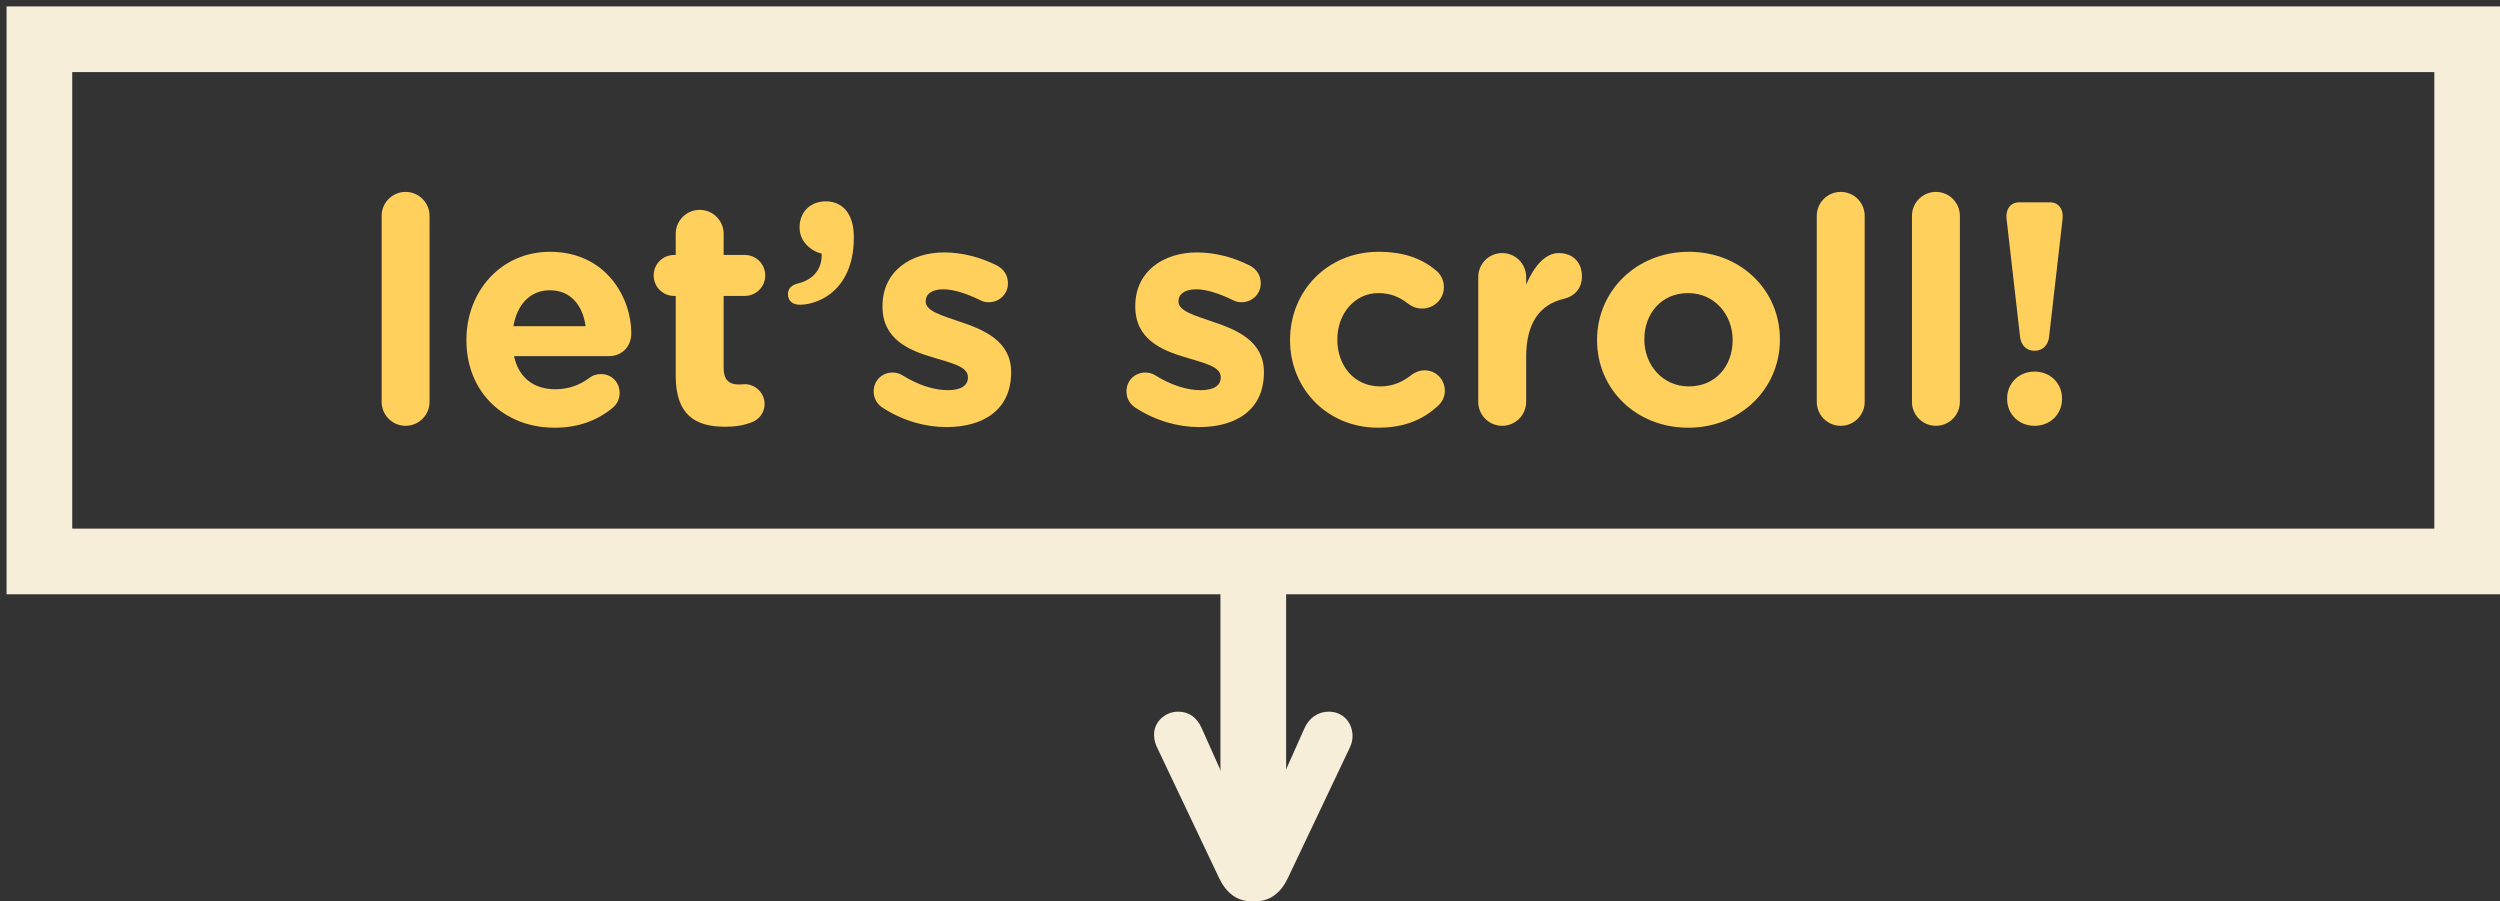 <?xml version="1.0" encoding="utf-8"?>
<!-- Generator: Adobe Illustrator 16.0.0, SVG Export Plug-In . SVG Version: 6.00 Build 0)  -->
<!DOCTYPE svg PUBLIC "-//W3C//DTD SVG 1.1//EN" "http://www.w3.org/Graphics/SVG/1.1/DTD/svg11.dtd">
<svg version="1.1" id="Layer_1" xmlns="http://www.w3.org/2000/svg" xmlns:xlink="http://www.w3.org/1999/xlink" x="0px" y="0px"
	 width="380.697px" height="137.252px" viewBox="0 0 380.697 137.252" enable-background="new 0 0 380.697 137.252"
	 xml:space="preserve">
<rect x="0" y="0" width="380.697" height="137.252" fill="#333333" stroke="none"/>
<g>
	<g>
		<path fill="#F6EED8" d="M380.698,90.497H1V0.977h379.697V90.497z M11,80.497h359.697v-69.52H11V80.497z"/>
	</g>
	
		<line fill="none" stroke="#F6EED8" stroke-width="10" stroke-miterlimit="10" x1="190.849" y1="85.497" x2="190.849" y2="128.401"/>
	<g>
		<path fill="#F6EED8" d="M205.436,114.077l-9.316,19.624c-1.049,2.213-2.68,3.552-4.949,3.552h-0.583
			c-2.271,0-3.902-1.339-4.949-3.552l-9.318-19.624c-0.349-0.699-0.582-1.34-0.582-2.154c-0.058-1.863,1.572-3.553,3.67-3.553
			c1.688,0,2.853,0.932,3.552,2.445l7.86,17.586l7.861-17.586c0.699-1.515,2.038-2.445,3.669-2.445c2.154,0,3.668,1.689,3.609,3.844
			C205.959,112.854,205.727,113.495,205.436,114.077z"/>
	</g>
	<g enable-background="new    ">
		<path fill="#FFD15C" d="M58.115,32.871c0-2.017,1.632-3.648,3.648-3.648s3.648,1.632,3.648,3.648v28.322
			c0,2.017-1.632,3.648-3.648,3.648s-3.648-1.632-3.648-3.648V32.871z"/>
		<path fill="#FFD15C" d="M84.468,65.13c-7.729,0-13.441-5.425-13.441-13.297v-0.097c0-7.345,5.232-13.393,12.721-13.393
			c8.593,0,12.385,7.057,12.385,12.385c0,2.112-1.488,3.504-3.409,3.504H78.275c0.72,3.312,3.024,5.041,6.289,5.041
			c2.016,0,3.696-0.624,5.185-1.729c0.528-0.384,1.008-0.576,1.776-0.576c1.632,0,2.832,1.248,2.832,2.881
			c0,0.96-0.432,1.68-0.96,2.16C91.14,63.93,88.212,65.13,84.468,65.13z M89.172,49.673C88.74,46.408,86.82,44.2,83.747,44.2
			c-3.024,0-4.993,2.16-5.568,5.473H89.172z"/>
		<path fill="#FFD15C" d="M102.898,57.257V45.064h-0.24c-1.729,0-3.121-1.393-3.121-3.121c0-1.728,1.392-3.12,3.121-3.12h0.24
			v-3.216c0-2.017,1.632-3.648,3.648-3.648s3.648,1.632,3.648,3.648v3.216h3.216c1.728,0,3.12,1.393,3.12,3.12
			c0,1.729-1.392,3.121-3.12,3.121h-3.216v10.992c0,1.681,0.72,2.496,2.352,2.496c0.24,0,0.72-0.048,0.864-0.048
			c1.632,0,3.024,1.345,3.024,3.024c0,1.296-0.864,2.353-1.872,2.736c-1.344,0.528-2.592,0.72-4.176,0.72
			C105.923,64.985,102.898,63.21,102.898,57.257z"/>
		<path fill="#FFD15C" d="M121.426,43.191c2.448-0.575,3.792-2.256,3.696-4.56c-1.68-0.433-3.36-1.872-3.36-3.937v-0.097
			c0-2.256,1.584-3.936,3.984-3.936c2.688,0,4.272,2.063,4.272,5.376v0.192c0,3.504-1.056,6.097-2.833,7.872
			c-1.44,1.44-3.6,2.305-5.376,2.305c-1.296,0-1.824-0.769-1.824-1.632C119.986,43.912,120.61,43.384,121.426,43.191z"/>
		<path fill="#FFD15C" d="M134.433,62.105c-0.768-0.48-1.392-1.344-1.392-2.496c0-1.632,1.248-2.88,2.88-2.88
			c0.528,0,1.056,0.144,1.44,0.384c2.448,1.536,4.896,2.304,6.96,2.304c2.112,0,3.072-0.768,3.072-1.92v-0.096
			c0-1.584-2.496-2.112-5.328-2.977c-3.601-1.056-7.681-2.736-7.681-7.729v-0.096c0-5.232,4.224-8.161,9.409-8.161
			c2.688,0,5.472,0.72,7.969,1.968c1.056,0.528,1.728,1.488,1.728,2.736c0,1.633-1.296,2.881-2.928,2.881
			c-0.528,0-0.864-0.097-1.344-0.336c-2.064-1.009-4.032-1.633-5.568-1.633c-1.776,0-2.688,0.769-2.688,1.776v0.096
			c0,1.44,2.448,2.112,5.232,3.072c3.601,1.2,7.777,2.929,7.777,7.633v0.097c0,5.712-4.272,8.305-9.841,8.305
			C140.962,65.034,137.553,64.122,134.433,62.105z"/>
		<path fill="#FFD15C" d="M172.928,62.105c-0.768-0.48-1.392-1.344-1.392-2.496c0-1.632,1.248-2.88,2.88-2.88
			c0.528,0,1.056,0.144,1.44,0.384c2.448,1.536,4.896,2.304,6.96,2.304c2.112,0,3.072-0.768,3.072-1.92v-0.096
			c0-1.584-2.496-2.112-5.328-2.977c-3.601-1.056-7.681-2.736-7.681-7.729v-0.096c0-5.232,4.224-8.161,9.409-8.161
			c2.688,0,5.472,0.72,7.969,1.968c1.056,0.528,1.728,1.488,1.728,2.736c0,1.633-1.296,2.881-2.928,2.881
			c-0.528,0-0.864-0.097-1.344-0.336c-2.064-1.009-4.032-1.633-5.568-1.633c-1.776,0-2.688,0.769-2.688,1.776v0.096
			c0,1.44,2.448,2.112,5.232,3.072c3.601,1.2,7.777,2.929,7.777,7.633v0.097c0,5.712-4.272,8.305-9.841,8.305
			C179.457,65.034,176.049,64.122,172.928,62.105z"/>
		<path fill="#FFD15C" d="M196.448,51.833v-0.097c0-7.345,5.617-13.393,13.489-13.393c3.888,0,6.624,1.056,8.784,2.88
			c0.48,0.384,1.152,1.248,1.152,2.496c0,1.824-1.488,3.265-3.312,3.265c-0.959,0-1.68-0.384-2.111-0.721
			c-1.297-1.008-2.641-1.632-4.561-1.632c-3.648,0-6.24,3.217-6.24,7.009v0.096c0,3.937,2.544,7.104,6.528,7.104
			c1.92,0,3.408-0.672,4.8-1.775c0.385-0.288,1.104-0.673,1.969-0.673c1.729,0,3.072,1.393,3.072,3.121
			c0,0.96-0.432,1.728-1.057,2.304c-2.16,1.969-4.896,3.312-9.121,3.312C202.113,65.13,196.448,59.177,196.448,51.833z"/>
		<path fill="#FFD15C" d="M225.105,42.184c0-2.016,1.632-3.648,3.648-3.648c2.016,0,3.648,1.633,3.648,3.648v1.152
			c1.056-2.496,2.783-4.801,4.943-4.801c2.257,0,3.553,1.488,3.553,3.553c0,1.92-1.248,3.072-2.736,3.408
			c-3.696,0.864-5.76,3.696-5.76,8.881v6.816c0,2.017-1.633,3.648-3.648,3.648c-2.017,0-3.648-1.632-3.648-3.648V42.184z"/>
		<path fill="#FFD15C" d="M243.2,51.833v-0.097c0-7.393,5.953-13.393,13.969-13.393c7.969,0,13.873,5.904,13.873,13.297v0.096
			c0,7.393-5.951,13.394-13.969,13.394C249.105,65.13,243.2,59.226,243.2,51.833z M263.842,51.833v-0.097
			c0-3.792-2.735-7.104-6.769-7.104c-4.176,0-6.672,3.217-6.672,7.009v0.096c0,3.793,2.736,7.104,6.768,7.104
			C261.346,58.841,263.842,55.625,263.842,51.833z"/>
		<path fill="#FFD15C" d="M276.656,32.871c0-2.017,1.633-3.648,3.648-3.648c2.017,0,3.648,1.632,3.648,3.648v28.322
			c0,2.017-1.632,3.648-3.648,3.648c-2.016,0-3.648-1.632-3.648-3.648V32.871z"/>
		<path fill="#FFD15C" d="M291.152,32.871c0-2.017,1.632-3.648,3.648-3.648c2.016,0,3.648,1.632,3.648,3.648v28.322
			c0,2.017-1.633,3.648-3.648,3.648c-2.017,0-3.648-1.632-3.648-3.648V32.871z"/>
		<path fill="#FFD15C" d="M305.55,33.255c-0.144-1.392,0.625-2.448,1.92-2.448h4.705c1.296,0,2.064,1.057,1.92,2.448l-2.064,18.05
			c-0.144,1.296-1.008,2.112-2.207,2.112c-1.201,0-2.064-0.816-2.209-2.112L305.55,33.255z M309.823,56.585
			c2.399,0,4.176,1.776,4.176,4.08v0.097c0,2.304-1.776,4.08-4.176,4.08c-2.4,0-4.178-1.776-4.178-4.08v-0.097
			C305.646,58.361,307.423,56.585,309.823,56.585z"/>
	</g>
</g>
</svg>
